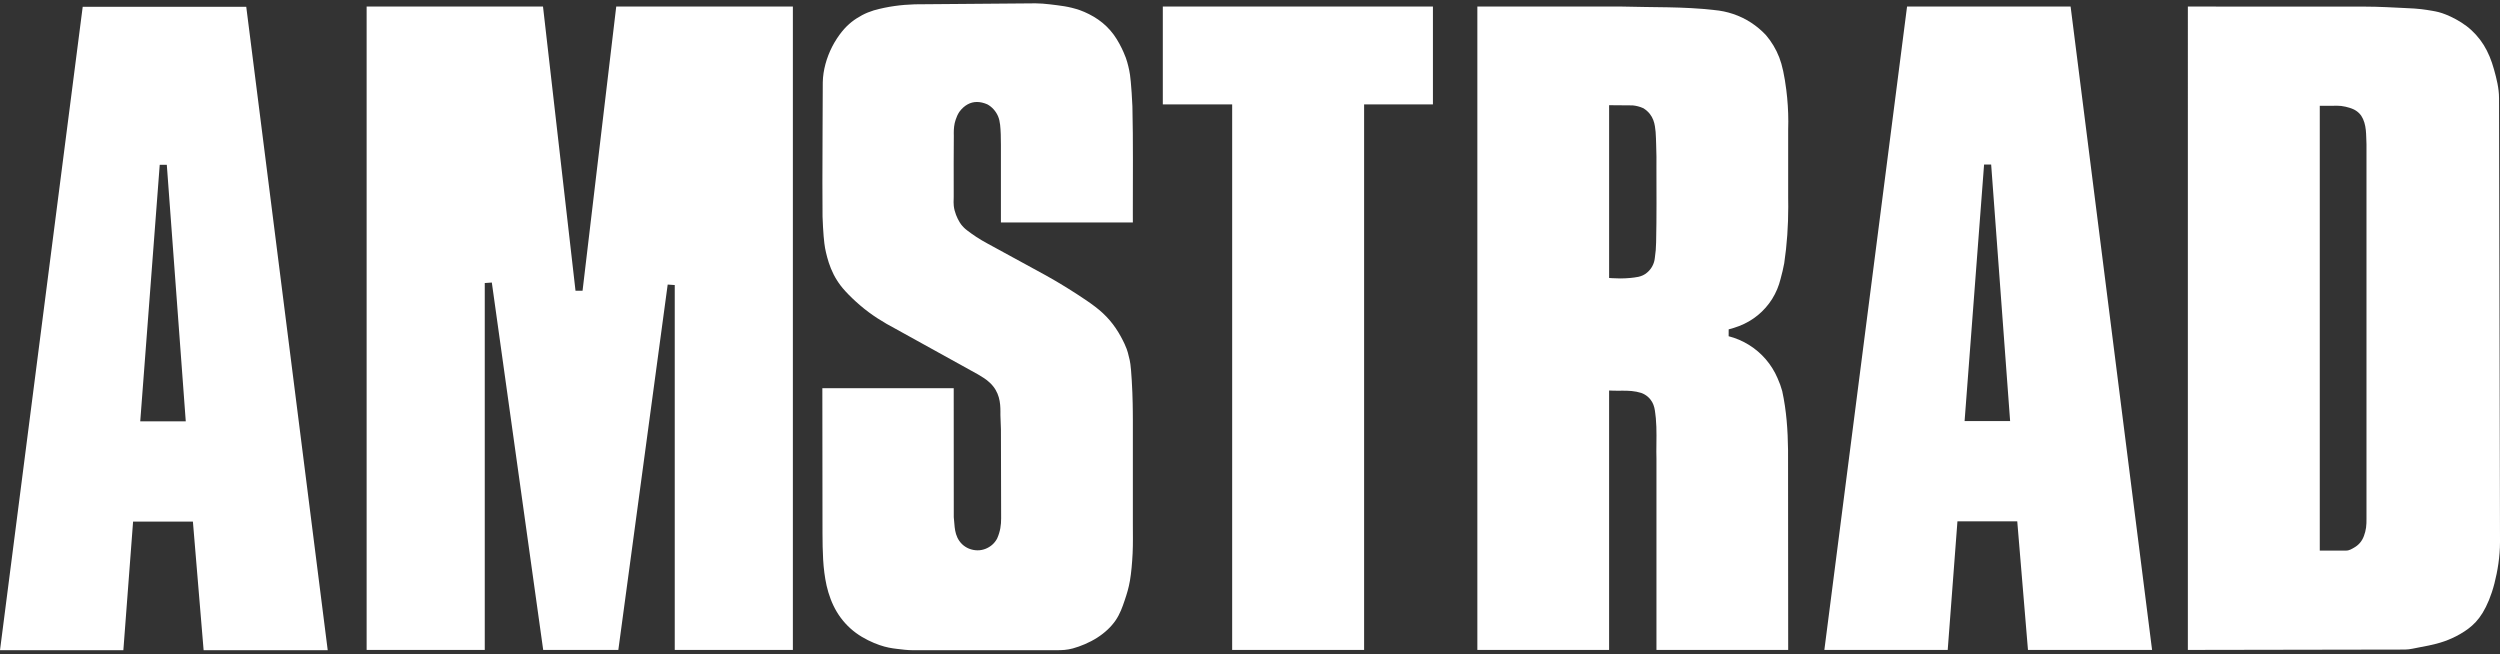 <svg clip-rule="evenodd" fill-rule="evenodd" stroke-linejoin="round" stroke-miterlimit="2" viewBox="0 0 600 157" xmlns="http://www.w3.org/2000/svg"><rect x="0" y="0" width="600" height="157" fill="#333333" stroke="none"/><g fill="#fff"><path d="m0 156.046h29.606l2.334-30.863h14.356l2.571 30.859h29.784l-19.551-154.406h-39.252l-19.848 154.41zm33.657-54.92 4.677-61.58h1.699l4.55 61.573z"/><path d="m525.084 155.983 52.107-.089c1.156 0 2.401-.349 3.758-.592 2.714-.492 5.03-.996 7.497-2.112 1.301-.587 2.702-1.367 3.957-2.312 1.253-.953 2.344-2.04 3.415-3.778 1.066-1.744 2.093-4.141 2.849-7.092.756-2.947 1.332-6.436 1.332-9.897.005 0-.006-.017 0-.087l-.234-106.521c-.003-2.292-.585-4.621-1.204-6.831-.601-2.168-1.384-4.119-2.467-5.867l.721-.452-.724.452c-1.088-1.747-2.496-3.302-4.127-4.545-1.638-1.241-3.542-2.203-4.931-2.76-1.398-.558-2.25-.72-3.193-.89-.946-.166-1.88-.315-2.809-.421-.935-.106-1.868-.177-4.145-.276-2.295-.102-5.879-.325-9.451-.328l-42.351-.012zm36.782-130.558c.752.092 1.457.266 2.041.45.593.182 1.107.402 1.575.717s.879.71 1.221 1.193c1.357 2.093 1.134 4.693 1.253 6.852v89.904c0 .668 0 1.374-.104 2.1-.105.701-.277 1.38-.511 1.99-.23.611-.533 1.171-.951 1.65-.416.49-.918.872-1.444 1.17-.431.229-1.013.674-1.895.691h-6.307v-106.752h2.911l1.201-.017z"/><path d="m197.399 127.928c.029 4.374.06 8.448.982 12.617.494 2.14 1.281 4.358 2.457 6.31 1.172 1.958 2.743 3.688 4.582 5.041 1.836 1.349 3.986 2.34 5.667 2.92 1.684.579 2.877.755 4.149.91 1.296.156 2.549.32 3.763.32h34.695c1.211 0 2.386-.046 3.785-.424 1.809-.496 3.983-1.388 5.825-2.561 1.846-1.175 3.4-2.641 4.444-4.175 1.049-1.532 1.642-3.21 2.171-4.79.53-1.578.957-2.933 1.27-4.762.315-1.832.523-4.165.639-6.506.056-1.163.071-2.329.071-3.506 0-1.175-.013-2.356-.013-3.541v-25.024c-.004-.469 0-.935-.014-1.991-.01-1.055-.032-2.687-.106-4.554-.071-1.865-.197-3.973-.315-5.318-.112-1.348-.206-1.905-.328-2.493-.121-.585-.269-1.171-.434-1.757-.165-.582-.332-1.105-.797-2.108-.463-.999-1.214-2.446-2.108-3.759-.891-1.316-1.931-2.53-3.092-3.612s-2.464-2.043-3.933-3.051c-3.057-2.075-6.469-4.2-9.748-6.019l-14.103-7.696c-.862-.47-1.72-.963-2.556-1.515-.833-.547-1.624-1.122-2.111-1.493-.858-.646-1.02-.898-1.325-1.223-.155-.174-.349-.412-.593-.815-.594-.964-1.268-2.488-1.416-3.94-.036-.293-.046-.579-.046-.852 0-.47.029-.904.029-1.295v-1.763c0-2.138-.007-4.296-.007-6.439 0-2.214.007-4.414.032-6.511-.006-.198-.01-.399-.01-.61 0-.999.073-2.132.46-3.23.208-.638.48-1.263.875-1.864 1.151-1.568 2.648-2.387 4.229-2.374.806 0 1.615.194 2.476.562.586.308 1.102.731 1.536 1.218.434.488.792 1.045 1.052 1.649.254.603.405 1.254.497 2.062.155 1.385.188 3.135.188 4.793v18.638h31.666c-.002-.824-.005-1.648-.005-2.472 0-4.177.022-8.354.022-12.522 0-4.301-.026-8.597-.124-12.875-.092-2.207-.251-4.414-.385-5.861-.135-1.449-.24-2.105-.375-2.772-.138-.681-.303-1.352-.493-2.016-.195-.667-.392-1.284-.905-2.425-.505-1.135-1.311-2.743-2.334-4.14-1.022-1.395-2.292-2.624-3.719-3.617-1.43-.994-3.042-1.769-4.398-2.256-2.722-.936-4.769-1.091-7.236-1.405-1.151-.124-2.276-.233-3.383-.233h-.138l-28.862.233c-3.266.106-6.472.508-9.83 1.448-1.002.31-1.941.691-2.821 1.157-1.835 1.007-3.279 2.04-4.841 3.954-.786.974-1.631 2.236-2.312 3.555-1.391 2.726-2.217 5.691-2.28 8.585-.018 8.001-.088 15.998-.088 23.997 0 2.75.007 5.498.032 8.229.056 1.744.162 3.488.264 4.734.23 2.648.414 3.33.855 5.064.437 1.648 1.187 3.713 2.338 5.496.543.868 1.144 1.677 2.068 2.683.921 1.007 2.164 2.207 3.474 3.326 2.676 2.312 5.607 4.113 8.59 5.683 6.557 3.625 13.069 7.206 19.718 10.909.83.53 1.856 1.04 2.892 2.04 2.259 2.159 2.506 4.742 2.492 6.952 0 .276-.003.54-.003.766l.124 3.402.049 21.13c.004.096 0 .184 0 .264.004 1.519-.183 3.114-.97 4.853-.305.568-.717 1.091-1.229 1.53-.996.83-2.2 1.286-3.45 1.282-.696.004-1.398-.137-2.091-.412-.611-.253-1.17-.618-1.645-1.077-2.002-1.97-1.723-4.562-1.98-6.469l-.015-30.951h-31.527z"/><path d="m161.939 68.411v87.568h28.35v-154.406h-42.393l-8.083 68.205-1.691-.003-7.801-68.202h-42.33v154.408h28.352v-88.054l1.695-.119 12.329 88.173h18.033l11.845-87.686z"/><path d="m279.076 25.049h16.645l-.003 130.93h31.668v-130.93h16.516v-23.476h-64.826z"/><path d="m437.845 155.983h29.606l2.334-30.863h14.355l2.571 30.859h29.785l-19.552-154.406h-39.251zm33.656-54.92 4.678-61.58h1.699l4.55 61.573z"/><path d="m393.901 94.303c.565.201 1.091.506 1.551.896 1.871 1.621 1.714 3.702 1.949 5.173.128 1.389.155 2.775.155 4.142 0 1.32-.032 2.629-.032 3.922 0 .543.007 1.077.025 1.639v45.906h31.616l-.033-47.942c-.053-4.778-.378-9.484-1.398-14.171-.282-1.042-.657-2.088-1.134-3.133-.703-1.63-1.656-3.157-2.811-4.502-1.158-1.345-2.523-2.513-4.032-3.451-1.503-.937-3.16-1.644-4.883-2.088l.007-1.648c.838-.208 1.663-.47 2.493-.787 1.627-.618 3.156-1.503 4.505-2.608 1.345-1.102 2.515-2.43 3.439-3.901.921-1.48 1.611-3.107 2.026-4.831.35-1.253.642-2.509.872-3.745.671-4.513.967-9.031.967-13.567 0-.704-.006-1.41-.02-2.129v-16.371c.02-.642.032-1.289.032-1.934 0-2.542-.163-5.098-.487-7.637-.197-1.588-.459-3.17-.739-4.469-.279-1.296-.572-2.305-.946-3.284-.378-.978-.84-1.928-1.381-2.829-.537-.9-1.151-1.755-1.812-2.523-1.069-1.141-2.276-2.154-3.589-3.009-2.719-1.765-5.777-2.749-8.817-3.012-7.329-.853-14.74-.614-22.202-.836h-34.656v154.409h31.618v-62.258l.879.032c.371.014.742.019 1.123.019.399 0 .806-.009 1.225-.009 1.415-.002 2.908.043 4.49.536zm-6.92-27.537-.793-.053v-40.608l-.004-.857c1.575.01 3.996.034 5.646.045.84.078 1.705.289 2.542.667l.06.029.056.037c2.493 1.608 2.687 3.927 2.861 5.64.141 2.009.134 3.992.2 5.976-.003.805-.006 1.611-.006 2.414 0 2.963.017 5.927.017 8.897 0 3.068-.022 6.143-.092 9.211-.017 1.26-.123 2.519-.307 3.729-.068.678-.26 1.342-.582 1.946-.318.606-.754 1.143-1.253 1.563-1.311 1.158-2.888 1.158-4.049 1.31-.816.078-1.638.115-2.454.115-.62.002-1.234-.022-1.842-.061z"/></g></svg>